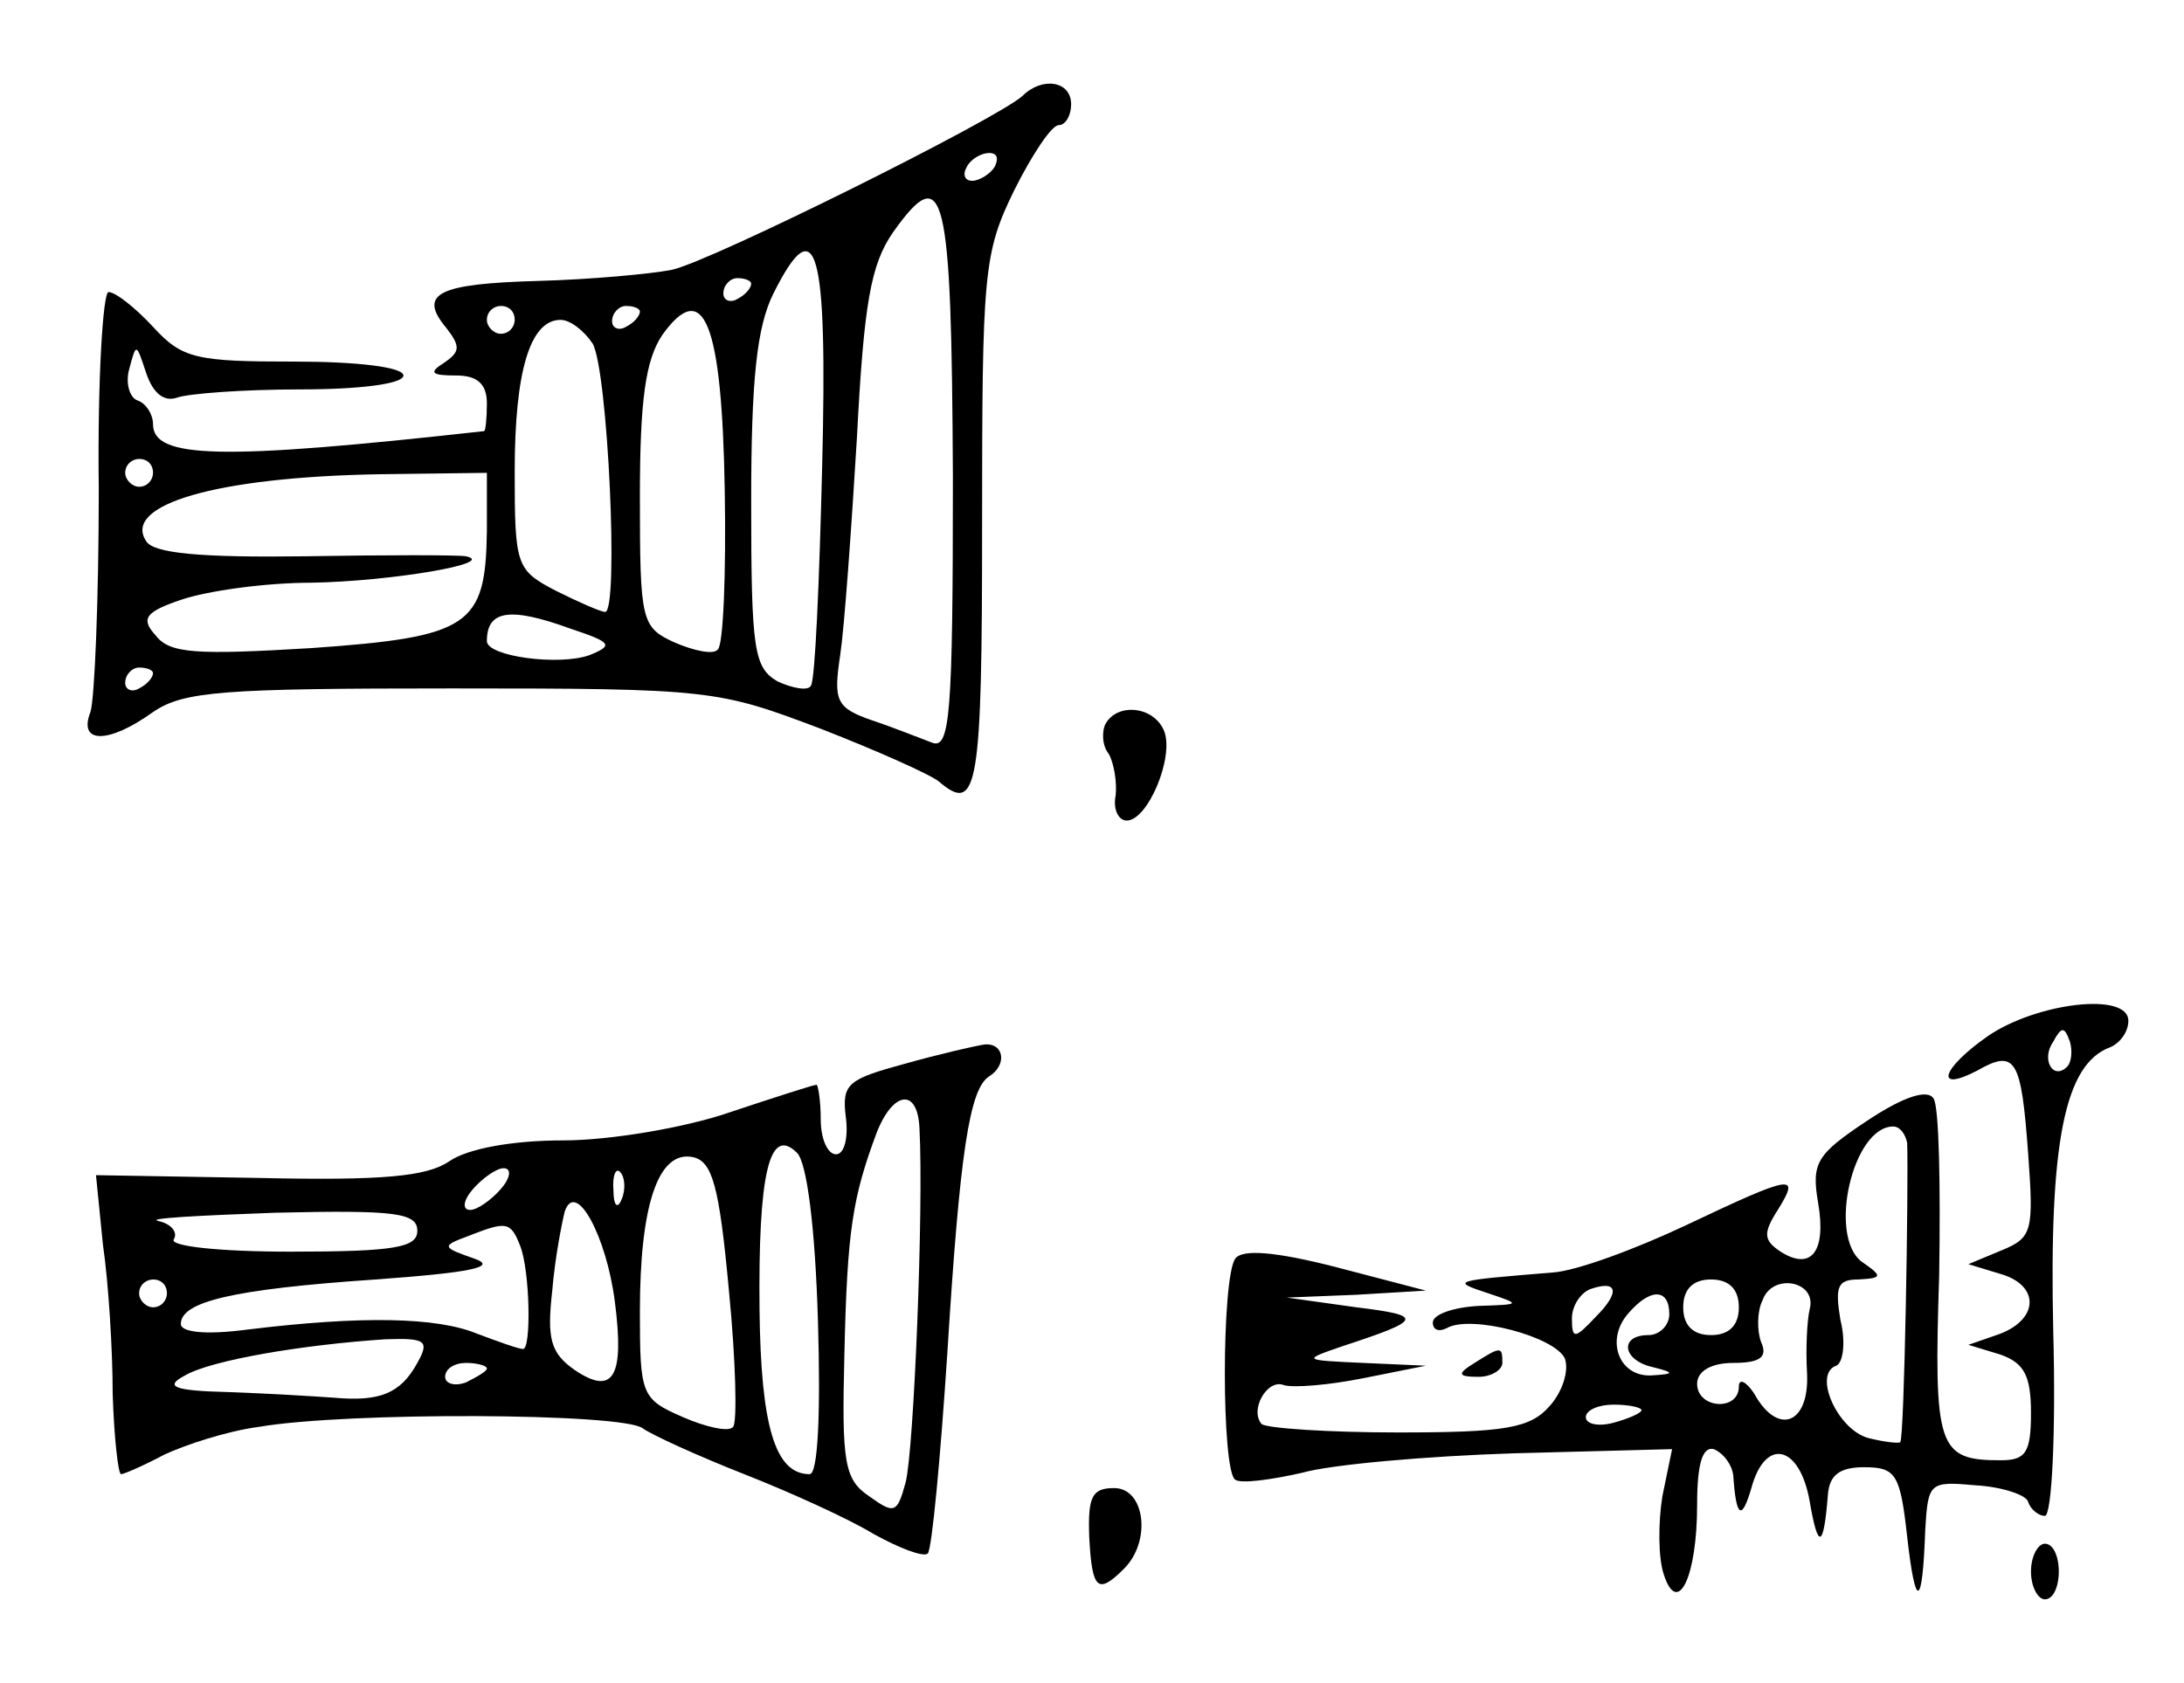 <?xml version="1.0" standalone="no"?>
<!DOCTYPE svg PUBLIC "-//W3C//DTD SVG 20010904//EN"
 "http://www.w3.org/TR/2001/REC-SVG-20010904/DTD/svg10.dtd">
<svg version="1.0" xmlns="http://www.w3.org/2000/svg"
 width="157pt" height="121pt" viewBox="0 0 157 121"
 preserveAspectRatio="xMidYMid meet">
<g transform="translate(0,121) scale(0.1,-0.1)"
fill="#000000" stroke="none">
<path d="M735 1141 c-19 -17 -224 -119 -252 -125 -15 -3 -59 -7 -96 -8 -72 -2
-87 -9 -66 -34 10 -13 10 -17 -2 -25 -11 -7 -9 -9 9 -9 15 0 22 -6 22 -20 0
-11 -1 -20 -2 -20 -189 -21 -238 -20 -238 5 0 7 -5 15 -11 17 -6 2 -9 13 -6
23 5 19 5 18 12 -3 5 -15 13 -21 22 -18 8 3 48 6 89 6 43 0 74 4 74 10 0 6
-33 10 -78 10 -71 0 -81 2 -102 25 -13 14 -27 25 -32 25 -4 0 -8 -64 -7 -142
0 -79 -3 -151 -6 -160 -9 -23 13 -23 45 0 22 15 50 17 215 17 186 0 191 -1
265 -29 41 -16 79 -33 85 -38 28 -24 31 -4 31 185 0 181 1 195 23 240 13 26
27 47 32 47 5 0 9 7 9 15 0 17 -21 20 -35 6z m-20 -51 c-3 -5 -11 -10 -16 -10
-6 0 -7 5 -4 10 3 6 11 10 16 10 6 0 7 -4 4 -10z m-30 -223 c0 -171 -2 -196
-15 -191 -8 3 -28 11 -43 16 -26 9 -28 14 -23 47 3 20 8 90 12 156 5 97 10
125 26 148 37 52 42 32 43 -176z m-94 7 c-2 -82 -5 -152 -8 -157 -2 -4 -13 -2
-24 3 -17 10 -19 22 -19 129 0 88 4 126 16 150 31 62 39 33 35 -125z m-51 132
c0 -3 -4 -8 -10 -11 -5 -3 -10 -1 -10 4 0 6 5 11 10 11 6 0 10 -2 10 -4z
m-170 -26 c0 -5 -4 -10 -10 -10 -5 0 -10 5 -10 10 0 6 5 10 10 10 6 0 10 -4
10 -10z m90 6 c0 -3 -4 -8 -10 -11 -5 -3 -10 -1 -10 4 0 6 5 11 10 11 6 0 10
-2 10 -4z m61 -129 c1 -59 -1 -111 -5 -114 -3 -4 -17 -1 -31 5 -24 11 -25 15
-25 105 0 69 4 98 16 116 30 42 43 9 45 -112z m-95 106 c11 -19 19 -193 9
-193 -3 0 -19 7 -35 15 -29 15 -30 18 -30 86 0 72 11 109 33 109 7 0 17 -8 23
-17z m-316 -93 c0 -5 -4 -10 -10 -10 -5 0 -10 5 -10 10 0 6 5 10 10 10 6 0 10
-4 10 -10z m240 -42 c-1 -68 -12 -76 -126 -84 -83 -5 -102 -4 -112 9 -11 12
-8 17 19 26 18 6 59 12 93 12 57 1 134 14 111 19 -5 1 -58 1 -116 0 -74 -1
-109 2 -114 11 -17 26 50 46 168 48 l77 1 0 -42z m60 -70 c30 -10 31 -12 14
-19 -22 -8 -74 -1 -74 10 0 22 16 25 60 9z m-300 -32 c0 -3 -4 -8 -10 -11 -5
-3 -10 -1 -10 4 0 6 5 11 10 11 6 0 10 -2 10 -4z"/>
<path d="M795 690 c-3 -5 -3 -16 2 -22 4 -7 6 -21 5 -30 -2 -10 2 -18 8 -18
15 0 34 45 27 64 -7 18 -33 21 -42 6z"/>
<path d="M1429 465 c-33 -23 -39 -41 -8 -25 28 16 32 9 37 -60 4 -55 3 -60
-19 -69 l-24 -10 23 -7 c28 -8 28 -32 0 -43 l-23 -8 23 -7 c17 -6 22 -15 22
-42 0 -29 -4 -34 -22 -34 -45 0 -48 9 -44 133 1 64 0 121 -4 127 -4 7 -21 2
-48 -16 -36 -24 -40 -30 -35 -59 6 -35 -5 -49 -27 -35 -12 8 -13 13 -2 30 16
26 12 26 -66 -11 -36 -17 -79 -33 -96 -34 -73 -6 -73 -6 -46 -15 24 -8 23 -8
-7 -9 -18 -1 -33 -6 -33 -12 0 -5 4 -7 10 -4 17 10 78 -6 85 -22 3 -9 -2 -24
-11 -34 -14 -16 -32 -19 -109 -19 -50 0 -94 3 -98 6 -9 10 4 33 16 28 7 -2 32
0 57 5 l45 9 -45 2 c-44 2 -44 2 -15 12 58 19 59 22 10 28 l-50 7 50 2 50 3
-65 17 c-43 11 -67 13 -72 6 -10 -14 -10 -153 0 -159 4 -3 26 0 48 5 21 6 90
12 152 14 l114 3 -7 -34 c-3 -19 -3 -44 1 -56 10 -31 24 -2 24 50 0 30 4 42
12 40 7 -3 13 -11 14 -19 2 -30 6 -33 13 -9 10 37 35 31 42 -10 6 -35 10 -33
13 5 1 14 8 20 26 20 23 0 26 -5 31 -50 6 -53 11 -52 13 5 2 34 3 35 36 32 19
-1 37 -7 38 -12 2 -6 8 -10 12 -10 5 0 8 60 6 133 -3 135 8 192 41 204 7 3 13
11 13 19 0 21 -66 13 -101 -11z m57 -22 c-10 -10 -19 5 -10 18 6 11 8 11 12 0
2 -7 1 -15 -2 -18z m-115 -55 c1 -30 -2 -213 -5 -215 -1 -1 -11 0 -23 3 -22 6
-40 46 -23 52 5 2 7 17 3 33 -4 24 -2 29 13 29 17 1 18 2 2 13 -24 19 -6 97
23 97 5 0 9 -6 10 -12z m-224 -125 c-15 -16 -17 -16 -17 -1 0 9 6 18 13 21 20
7 22 -2 4 -20z m103 7 c0 -13 -7 -20 -20 -20 -13 0 -20 7 -20 20 0 13 7 20 20
20 13 0 20 -7 20 -20z m51 -1 c-2 -8 -3 -29 -2 -46 2 -37 -21 -46 -38 -15 -6
9 -11 11 -11 5 0 -18 -30 -16 -30 2 0 9 10 15 26 15 19 0 25 4 20 15 -3 8 -3
22 1 30 7 20 39 14 34 -6z m-101 -4 c0 -8 -7 -15 -15 -15 -21 0 -19 -18 3 -23
16 -4 16 -5 -1 -6 -23 -1 -33 25 -17 44 16 19 30 19 30 0z m-20 -69 c0 -2 -9
-6 -20 -9 -11 -3 -20 -1 -20 4 0 5 9 9 20 9 11 0 20 -2 20 -4z"/>
<path d="M650 445 c-40 -11 -45 -14 -42 -38 2 -15 -1 -27 -7 -27 -6 0 -11 11
-11 25 0 14 -2 25 -3 25 -2 0 -30 -9 -63 -20 -32 -11 -86 -20 -119 -20 -37 0
-69 -6 -82 -15 -16 -11 -48 -14 -137 -12 l-117 2 5 -50 c4 -27 7 -76 7 -107 1
-32 4 -58 6 -58 2 0 16 6 31 14 15 7 45 17 68 20 64 11 262 10 276 -1 7 -5 40
-20 73 -33 33 -13 75 -32 93 -43 18 -10 36 -17 39 -14 3 4 9 68 14 144 9 145
16 190 30 199 13 8 11 24 -3 23 -7 -1 -33 -7 -58 -14z m11 -47 c3 -57 -4 -231
-10 -254 -6 -22 -8 -23 -26 -10 -18 12 -20 24 -18 102 2 90 6 113 23 159 12
31 30 33 31 3z m-73 -138 c2 -67 0 -110 -6 -110 -25 0 -35 35 -36 118 -1 98 7
133 27 113 7 -7 13 -53 15 -121z m-64 22 c5 -51 6 -95 3 -98 -3 -4 -20 0 -36
7 -30 13 -31 16 -31 76 0 76 13 116 38 111 14 -3 19 -20 26 -96z m-164 73 c-7
-8 -17 -15 -22 -15 -6 0 -5 7 2 15 7 8 17 15 22 15 6 0 5 -7 -2 -15z m87 -7
c-3 -8 -6 -5 -6 6 -1 11 2 17 5 13 3 -3 4 -12 1 -19z m-5 -74 c7 -54 -1 -68
-29 -49 -17 12 -20 22 -16 57 2 24 7 49 9 57 8 23 30 -18 36 -65z m-142 51 c0
-12 -16 -15 -91 -15 -52 0 -88 4 -84 9 3 5 -2 11 -11 13 -10 2 29 4 84 6 86 2
102 0 102 -13z m74 -11 c7 -18 8 -74 2 -74 -3 0 -17 5 -33 11 -29 12 -83 13
-165 3 -30 -4 -48 -2 -48 4 0 16 37 25 140 32 69 5 88 9 71 15 -23 8 -24 9 -5
16 28 11 31 11 38 -7z m-254 -34 c0 -5 -4 -10 -10 -10 -5 0 -10 5 -10 10 0 6
5 10 10 10 6 0 10 -4 10 -10z m180 -50 c-12 -22 -27 -28 -60 -25 -14 1 -47 3
-75 4 -41 1 -47 4 -32 12 19 11 84 22 144 26 29 1 32 -1 23 -17z m50 -4 c0 -2
-7 -6 -15 -10 -8 -3 -15 -1 -15 4 0 6 7 10 15 10 8 0 15 -2 15 -4z"/>
<path d="M1060 230 c-13 -8 -12 -10 3 -10 9 0 17 5 17 10 0 12 -1 12 -20 0z"/>
<path d="M783 105 c2 -38 6 -42 25 -23 20 20 15 58 -7 58 -16 0 -19 -6 -18
-35z"/>
<path d="M1460 80 c0 -11 5 -20 10 -20 6 0 10 9 10 20 0 11 -4 20 -10 20 -5 0
-10 -9 -10 -20z"/>
</g>
</svg>
